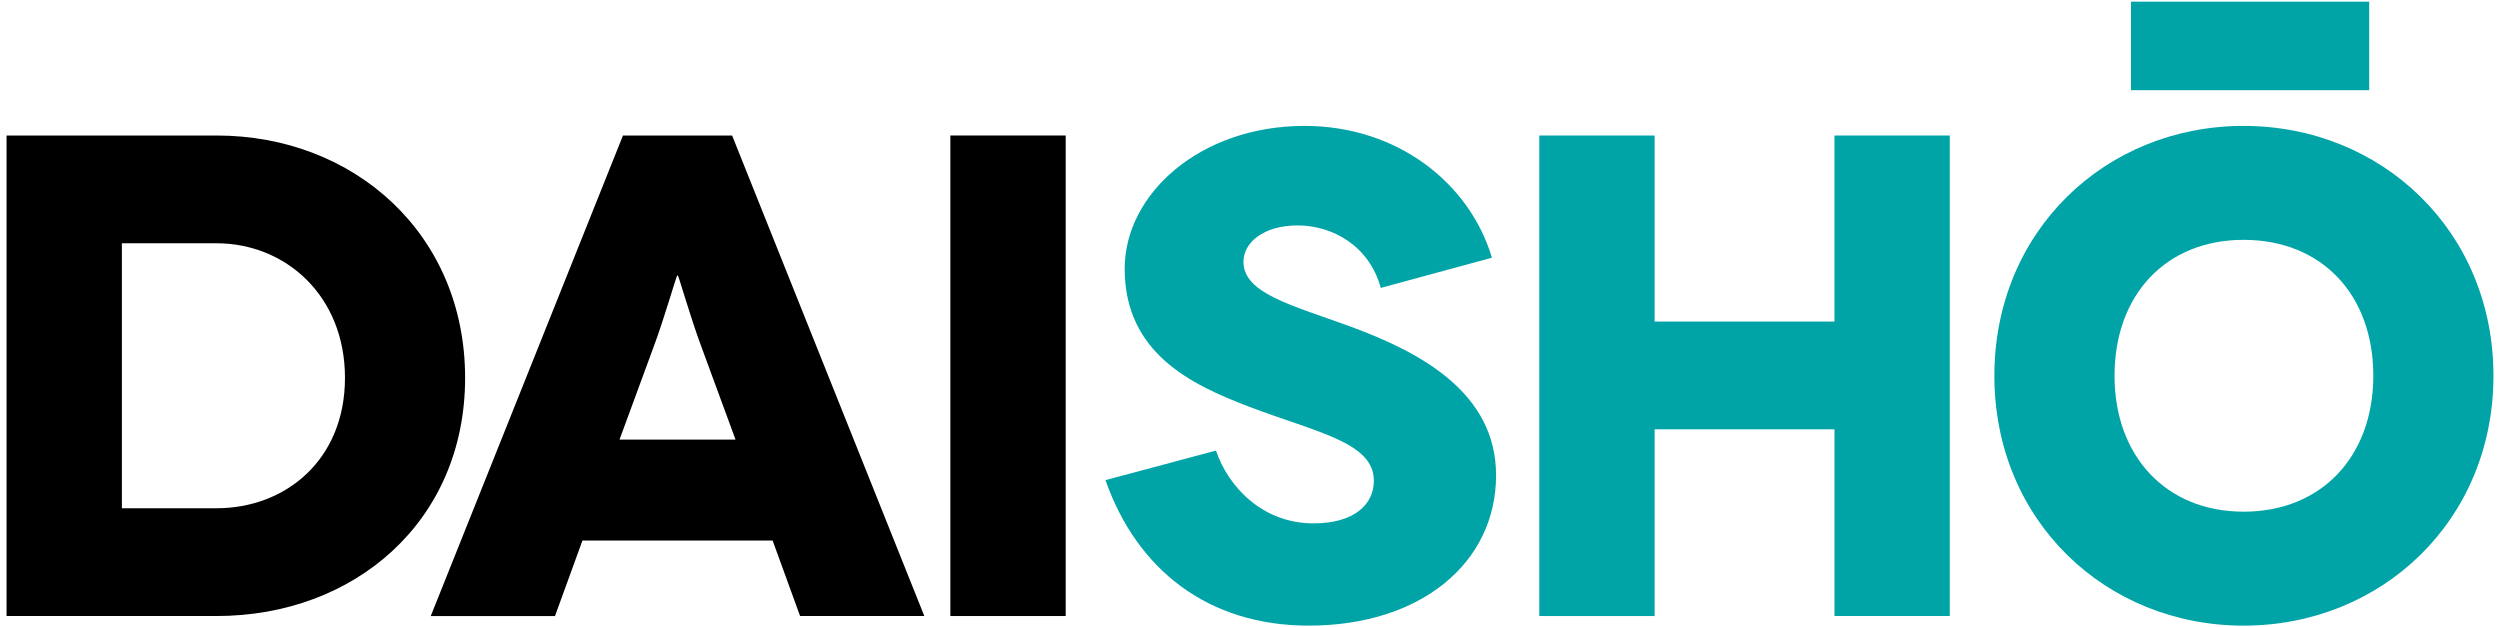 <?xml version="1.0" encoding="utf-8"?>
<!DOCTYPE svg PUBLIC "-//W3C//DTD SVG 1.1//EN" "http://www.w3.org/Graphics/SVG/1.1/DTD/svg11.dtd">
<svg version="1.1" id="Layer_1" xmlns="http://www.w3.org/2000/svg" xmlns:xlink="http://www.w3.org/1999/xlink" x="0px" y="0px"
	 width="152.244px" height="38.2px" viewBox="0 0 152.244 38.2" enable-background="new 0 0 152.244 38.2" xml:space="preserve">
<g>
	<path d="M13.191,8.252c8.361,0,15.133,5.978,15.133,14.756c0,8.778-6.772,14.506-15.133,14.506H0.399V8.252H13.191z M13.191,30.951
		c4.18,0,7.817-2.927,7.817-7.942c0-5.017-3.637-8.194-7.817-8.194H7.422v16.136H13.191z"/>
	<path d="M47.05,32.916h-11.58l-1.672,4.599h-7.566L37.937,8.252h6.647l11.705,29.262h-7.566L47.05,32.916z M44.792,26.771
		l-2.09-5.685c-0.627-1.672-1.38-4.306-1.421-4.306h-0.042c-0.042,0-0.794,2.634-1.421,4.306l-2.091,5.685H44.792z"/>
	<path d="M57.875,37.515V8.252h7.023v29.262H57.875z"/>
	<path fill="#00A4A7" d="M84.086,17.533c-0.711-2.592-2.97-3.805-5.06-3.805s-3.302,1.046-3.302,2.215
		c0,1.924,2.926,2.634,6.479,3.93c4.348,1.589,8.904,4.055,8.904,9.071c0,5.351-4.6,9.155-11.413,9.155
		c-6.103,0-10.451-3.386-12.374-8.861l6.73-1.798c0.752,2.216,2.842,4.432,5.936,4.432c2.509,0,3.679-1.172,3.679-2.593
		c0-2.34-3.428-2.926-7.607-4.515c-3.512-1.337-7.567-3.261-7.567-8.402c0-4.557,4.599-8.695,10.953-8.695
		c5.602,0,10.033,3.428,11.412,8.027L84.086,17.533z"/>
	<path fill="#00A4A7" d="M118.737,8.252v29.262h-7.021V26.144h-10.953v11.371H93.74V8.252h7.022v11.329h10.953V8.252H118.737z"/>
	<path fill="#00A4A7" d="M136.629,7.667c8.402,0,15.216,6.396,15.216,15.217S145.031,38.1,136.629,38.1s-15.176-6.396-15.176-15.216
		S128.227,7.667,136.629,7.667z M136.629,31.16c4.765,0,7.9-3.385,7.9-8.277c0-4.933-3.136-8.277-7.9-8.277
		c-4.725,0-7.859,3.344-7.859,8.277C128.77,27.775,131.904,31.16,136.629,31.16z M144.278,0.1v5.393h-14.505V0.1H144.278z"/>
</g>
</svg>
